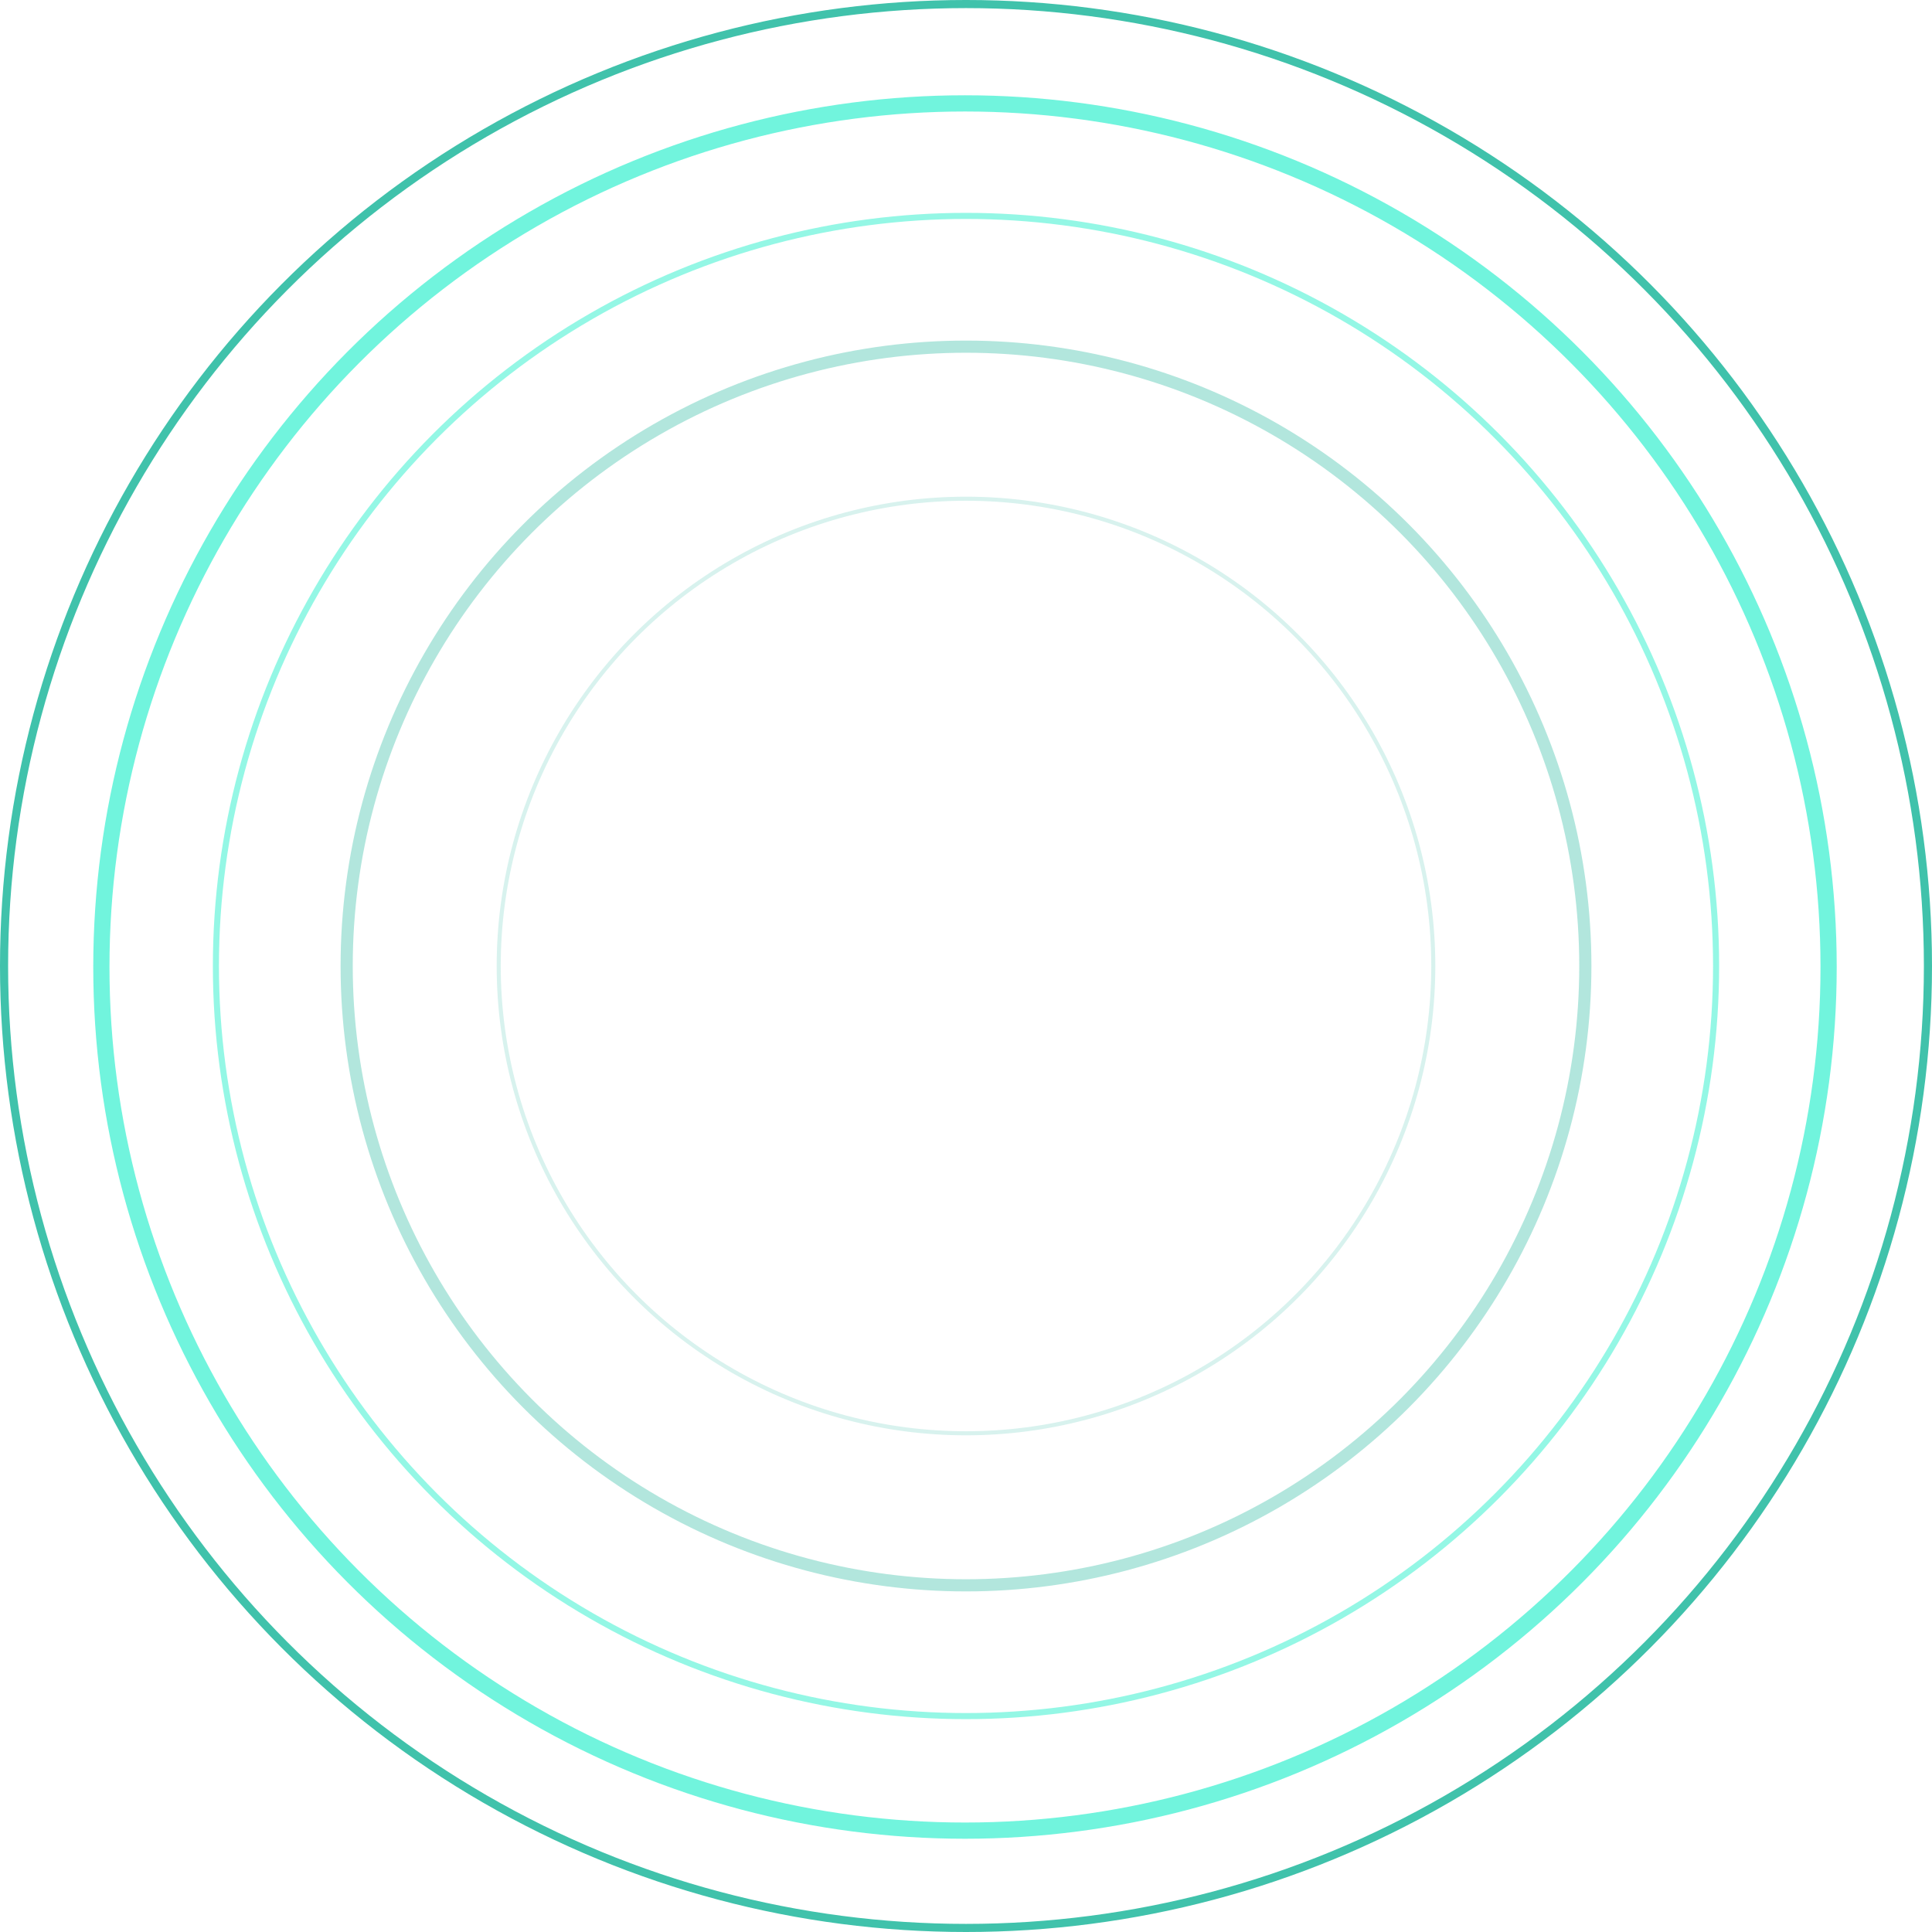 <svg width="953" height="953" viewBox="0 0 953 953" fill="none" xmlns="http://www.w3.org/2000/svg">
<circle cx="476.5" cy="476.5" r="474.5" stroke="#40C2AB" stroke-width="4"/>
<circle cx="476" cy="477" r="426" stroke="#4EF1D4" stroke-opacity="0.8" stroke-width="8"/>
<circle cx="476.5" cy="476.5" r="370" stroke="#4EF1D4" stroke-opacity="0.6" stroke-width="3"/>
<circle cx="476.5" cy="476.5" r="305.5" stroke="#40C2AB" stroke-opacity="0.4" stroke-width="6"/>
<circle cx="476.5" cy="476.5" r="230.5" stroke="#40C2AB" stroke-opacity="0.2" stroke-width="2"/>
</svg>
